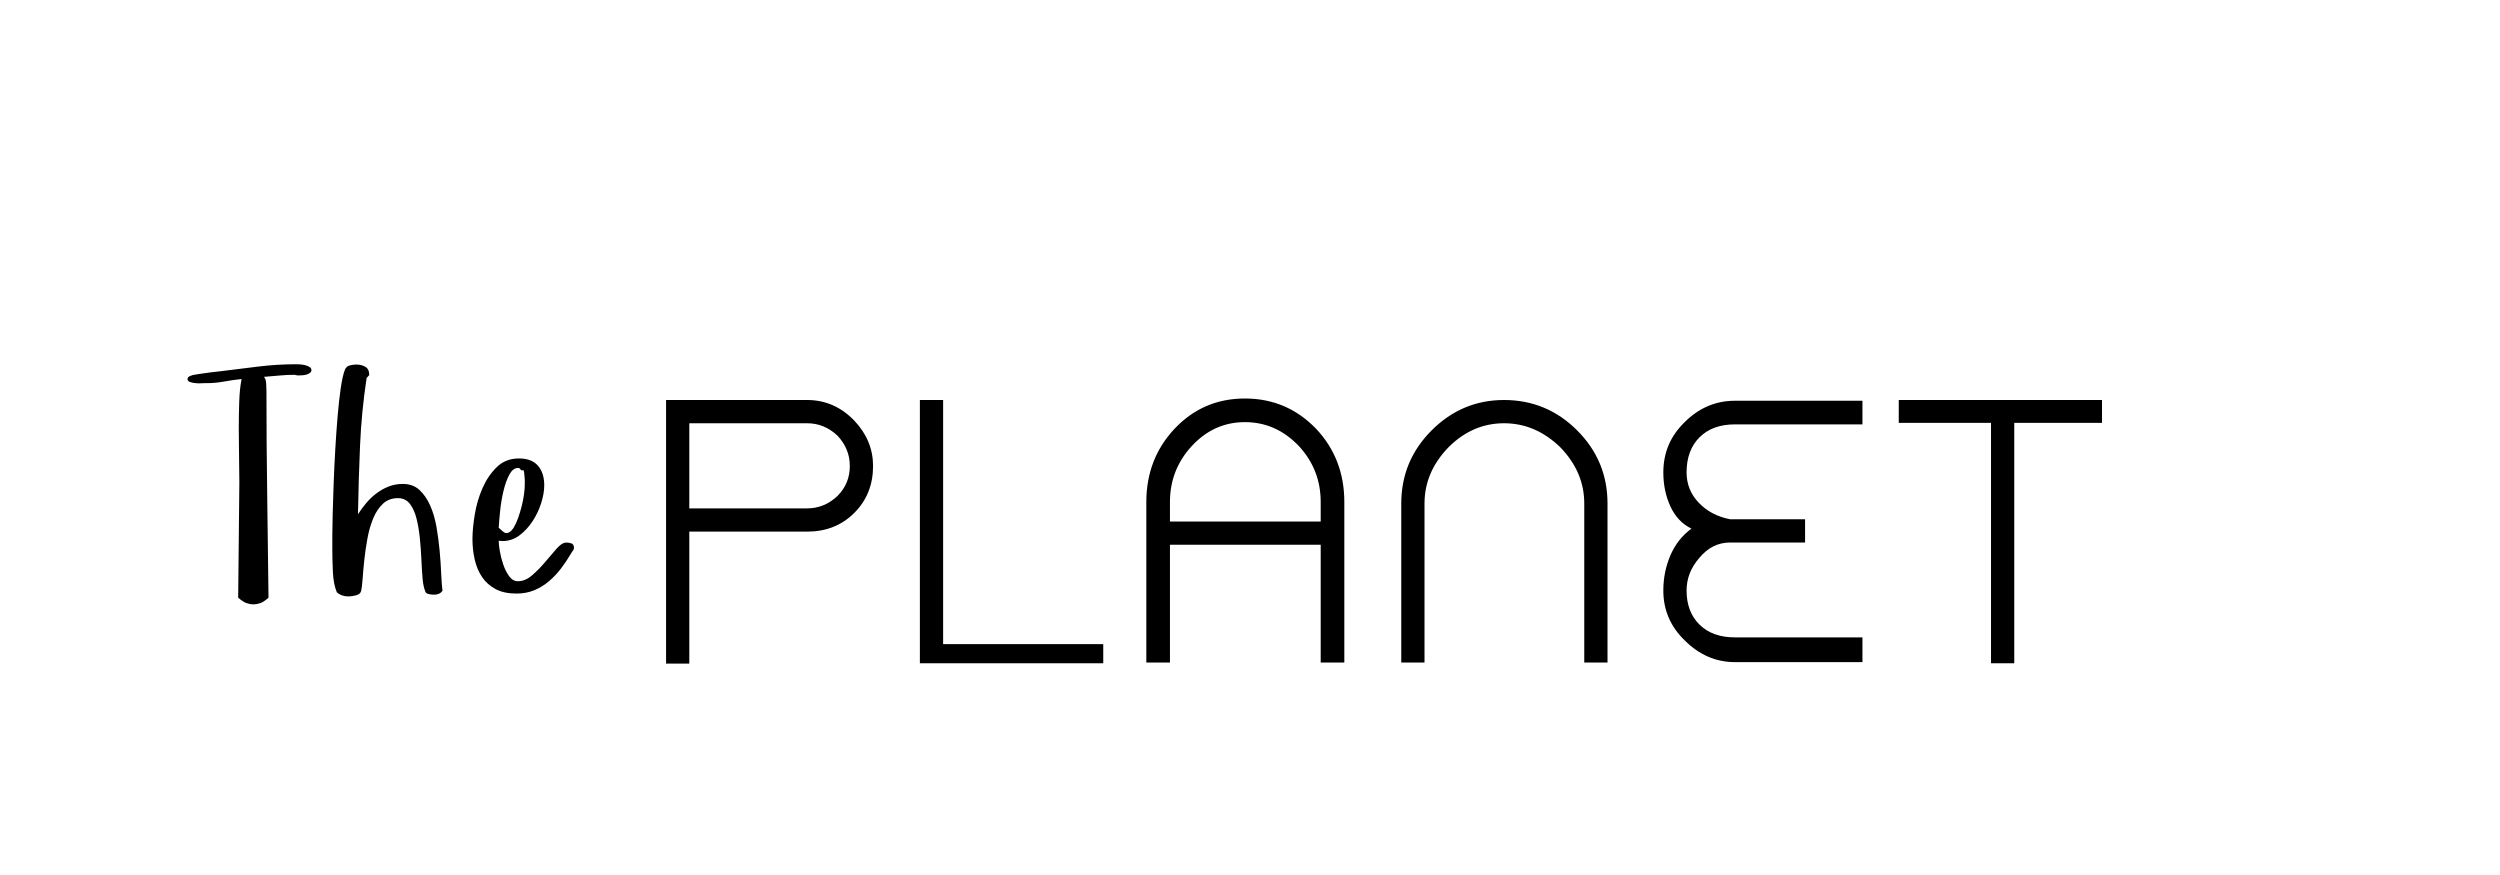 <?xml version="1.0"?>
<svg version="1.1" xmlns="http://www.w3.org/2000/svg" width="200" height="70" style=""><path fill="#" d="M15,30.324q0-0.164,0.229-0.252t0.299-0.088l0.434-0.07q0.434-0.07,0.879-0.123t0.867-0.1q1.488-0.188,2.977-0.369t3-0.182q0.117,0,0.322,0.012t0.41,0.064t0.352,0.146t0.146,0.258q0,0.117-0.111,0.205t-0.264,0.135t-0.311,0.059t-0.252,0.012l-0.205,0t-0.205-0.047q-0.621,0-1.225,0.059t-1.225,0.105q0.164,0.188,0.176,0.527t0.023,0.586q0,4.148,0.059,8.25t0.105,8.285l0,0.023q-0.387,0.34-0.662,0.434t-0.557,0.094q-0.27,0-0.545-0.1t-0.662-0.428l0-0.023l0.094-9.199q0-0.914-0.023-2.016t-0.023-2.232t0.035-2.186t0.188-1.84q-0.691,0.07-1.465,0.211q-0.668,0.117-1.277,0.117l-0.211,0q-0.047,0-0.275,0.012t-0.469-0.012t-0.434-0.094t-0.193-0.234z M26.586,43.906l0-1.102q0-0.598,0.029-1.693t0.076-2.402t0.129-2.725t0.188-2.678t0.252-2.256t0.334-1.477q0.117-0.27,0.387-0.34t0.527-0.07q0.41,0,0.721,0.182t0.311,0.662l-0.211,0.234q-0.41,2.707-0.527,5.438t-0.164,5.461q0.293-0.457,0.662-0.896t0.82-0.779t0.973-0.545t1.143-0.205q0.797,0,1.318,0.48t0.861,1.248t0.504,1.717t0.252,1.898t0.123,1.799t0.105,1.412q-0.223,0.305-0.656,0.305l-0.035,0q-0.188,0-0.41-0.047t-0.293-0.234l0.023,0.023q-0.164-0.363-0.223-1.049t-0.094-1.512t-0.123-1.693t-0.264-1.57t-0.516-1.16t-0.914-0.48l-0.07,0q-0.691,0-1.16,0.422q-0.492,0.445-0.797,1.172t-0.469,1.617t-0.252,1.717t-0.135,1.5t-0.117,0.99q-0.07,0.27-0.416,0.357t-0.592,0.088q-0.574,0-0.938-0.328q-0.27-0.645-0.316-1.605t-0.047-1.875z M37.797,43.109q0-0.82,0.182-1.934t0.615-2.109t1.143-1.693t1.787-0.697q1.008,0,1.512,0.58t0.504,1.564q0,0.645-0.24,1.412t-0.686,1.453t-1.055,1.143t-1.359,0.457l-0.305-0.023q0,0.316,0.094,0.85t0.275,1.061t0.469,0.926t0.697,0.398q0.598,0,1.148-0.48t1.043-1.066t0.914-1.066t0.773-0.48q0.188,0,0.387,0.059t0.223,0.328q0,0.164-0.088,0.27t-0.158,0.234q-0.363,0.621-0.791,1.184t-0.967,1.02t-1.178,0.721t-1.412,0.264q-1.008,0-1.676-0.357t-1.078-0.961t-0.592-1.395t-0.182-1.658z M39.895,42.219l0.328,0.293q0.234,0.211,0.469,0.094t0.422-0.428t0.346-0.768t0.281-0.938t0.182-0.938t0.059-0.762l0-0.398t-0.035-0.422t-0.123-0.334t-0.275-0.17q-0.059-0.012-0.105-0.012q-0.398,0-0.68,0.504q-0.305,0.562-0.492,1.365t-0.27,1.646t-0.105,1.266z"/><path fill="#" d="M64.565,32l-9.42,0l-1.86,0l0,21.09l1.86,0l0-10.56l9.42,0q2.28,0,3.78-1.5t1.5-3.75q0-2.04-1.5-3.63q-1.59-1.65-3.78-1.65z M64.565,40.67l-9.42,0l0-6.81l9.42,0q1.38,0,2.43,0.99q0.99,1.05,0.99,2.43q0,1.41-0.99,2.4q-1.05,0.99-2.43,0.99z M73.59,53.06l14.67,0l0-1.53l-12.81,0l0-19.53l-1.86,0l0,21.06z M99.596,31.88q-3.36,0-5.64,2.43q-2.25,2.4-2.25,5.85l0,12.84l1.89,0l0-9.42l12.06,0l0,9.42l1.89,0l0-12.84q0-3.45-2.25-5.85q-2.34-2.43-5.7-2.43z M105.656,41.72l-12.06,0l0-1.56q0-2.58,1.74-4.47q1.77-1.92,4.26-1.92t4.32,1.92q1.74,1.89,1.74,4.47l0,1.56z M112.101,53l1.86,0l0-12.72q0-2.52,1.92-4.5q1.92-1.92,4.44-1.92t4.5,1.92q1.92,1.98,1.92,4.5l0,12.72l1.86,0l0-12.72q0-3.42-2.43-5.85t-5.85-2.43q-3.36,0-5.79,2.43t-2.43,5.85l0,12.72z M134.926,47.24q0-1.44,1.02-2.61q1.02-1.23,2.46-1.23l0.39,0l5.61,0l0-1.86l-5.61,0l-0.39,0q-1.53-0.3-2.505-1.32t-0.975-2.43q0-1.77,1.035-2.805t2.835-1.035l10.2,0l0-1.89l-10.2,0q-2.31,0-4.02,1.71q-1.71,1.65-1.71,4.02q0,1.5,0.57,2.73t1.68,1.77q-1.11,0.81-1.68,2.13t-0.57,2.82q0,2.34,1.71,3.99q1.74,1.74,4.02,1.74l10.2,0l0-1.98l-10.2,0q-1.8,0-2.835-1.02t-1.035-2.73z M168.161,32l-16.26,0l0,1.83l7.38,0l0,19.23l1.86,0l0-19.23l7.02,0l0-1.83z"/></svg>
